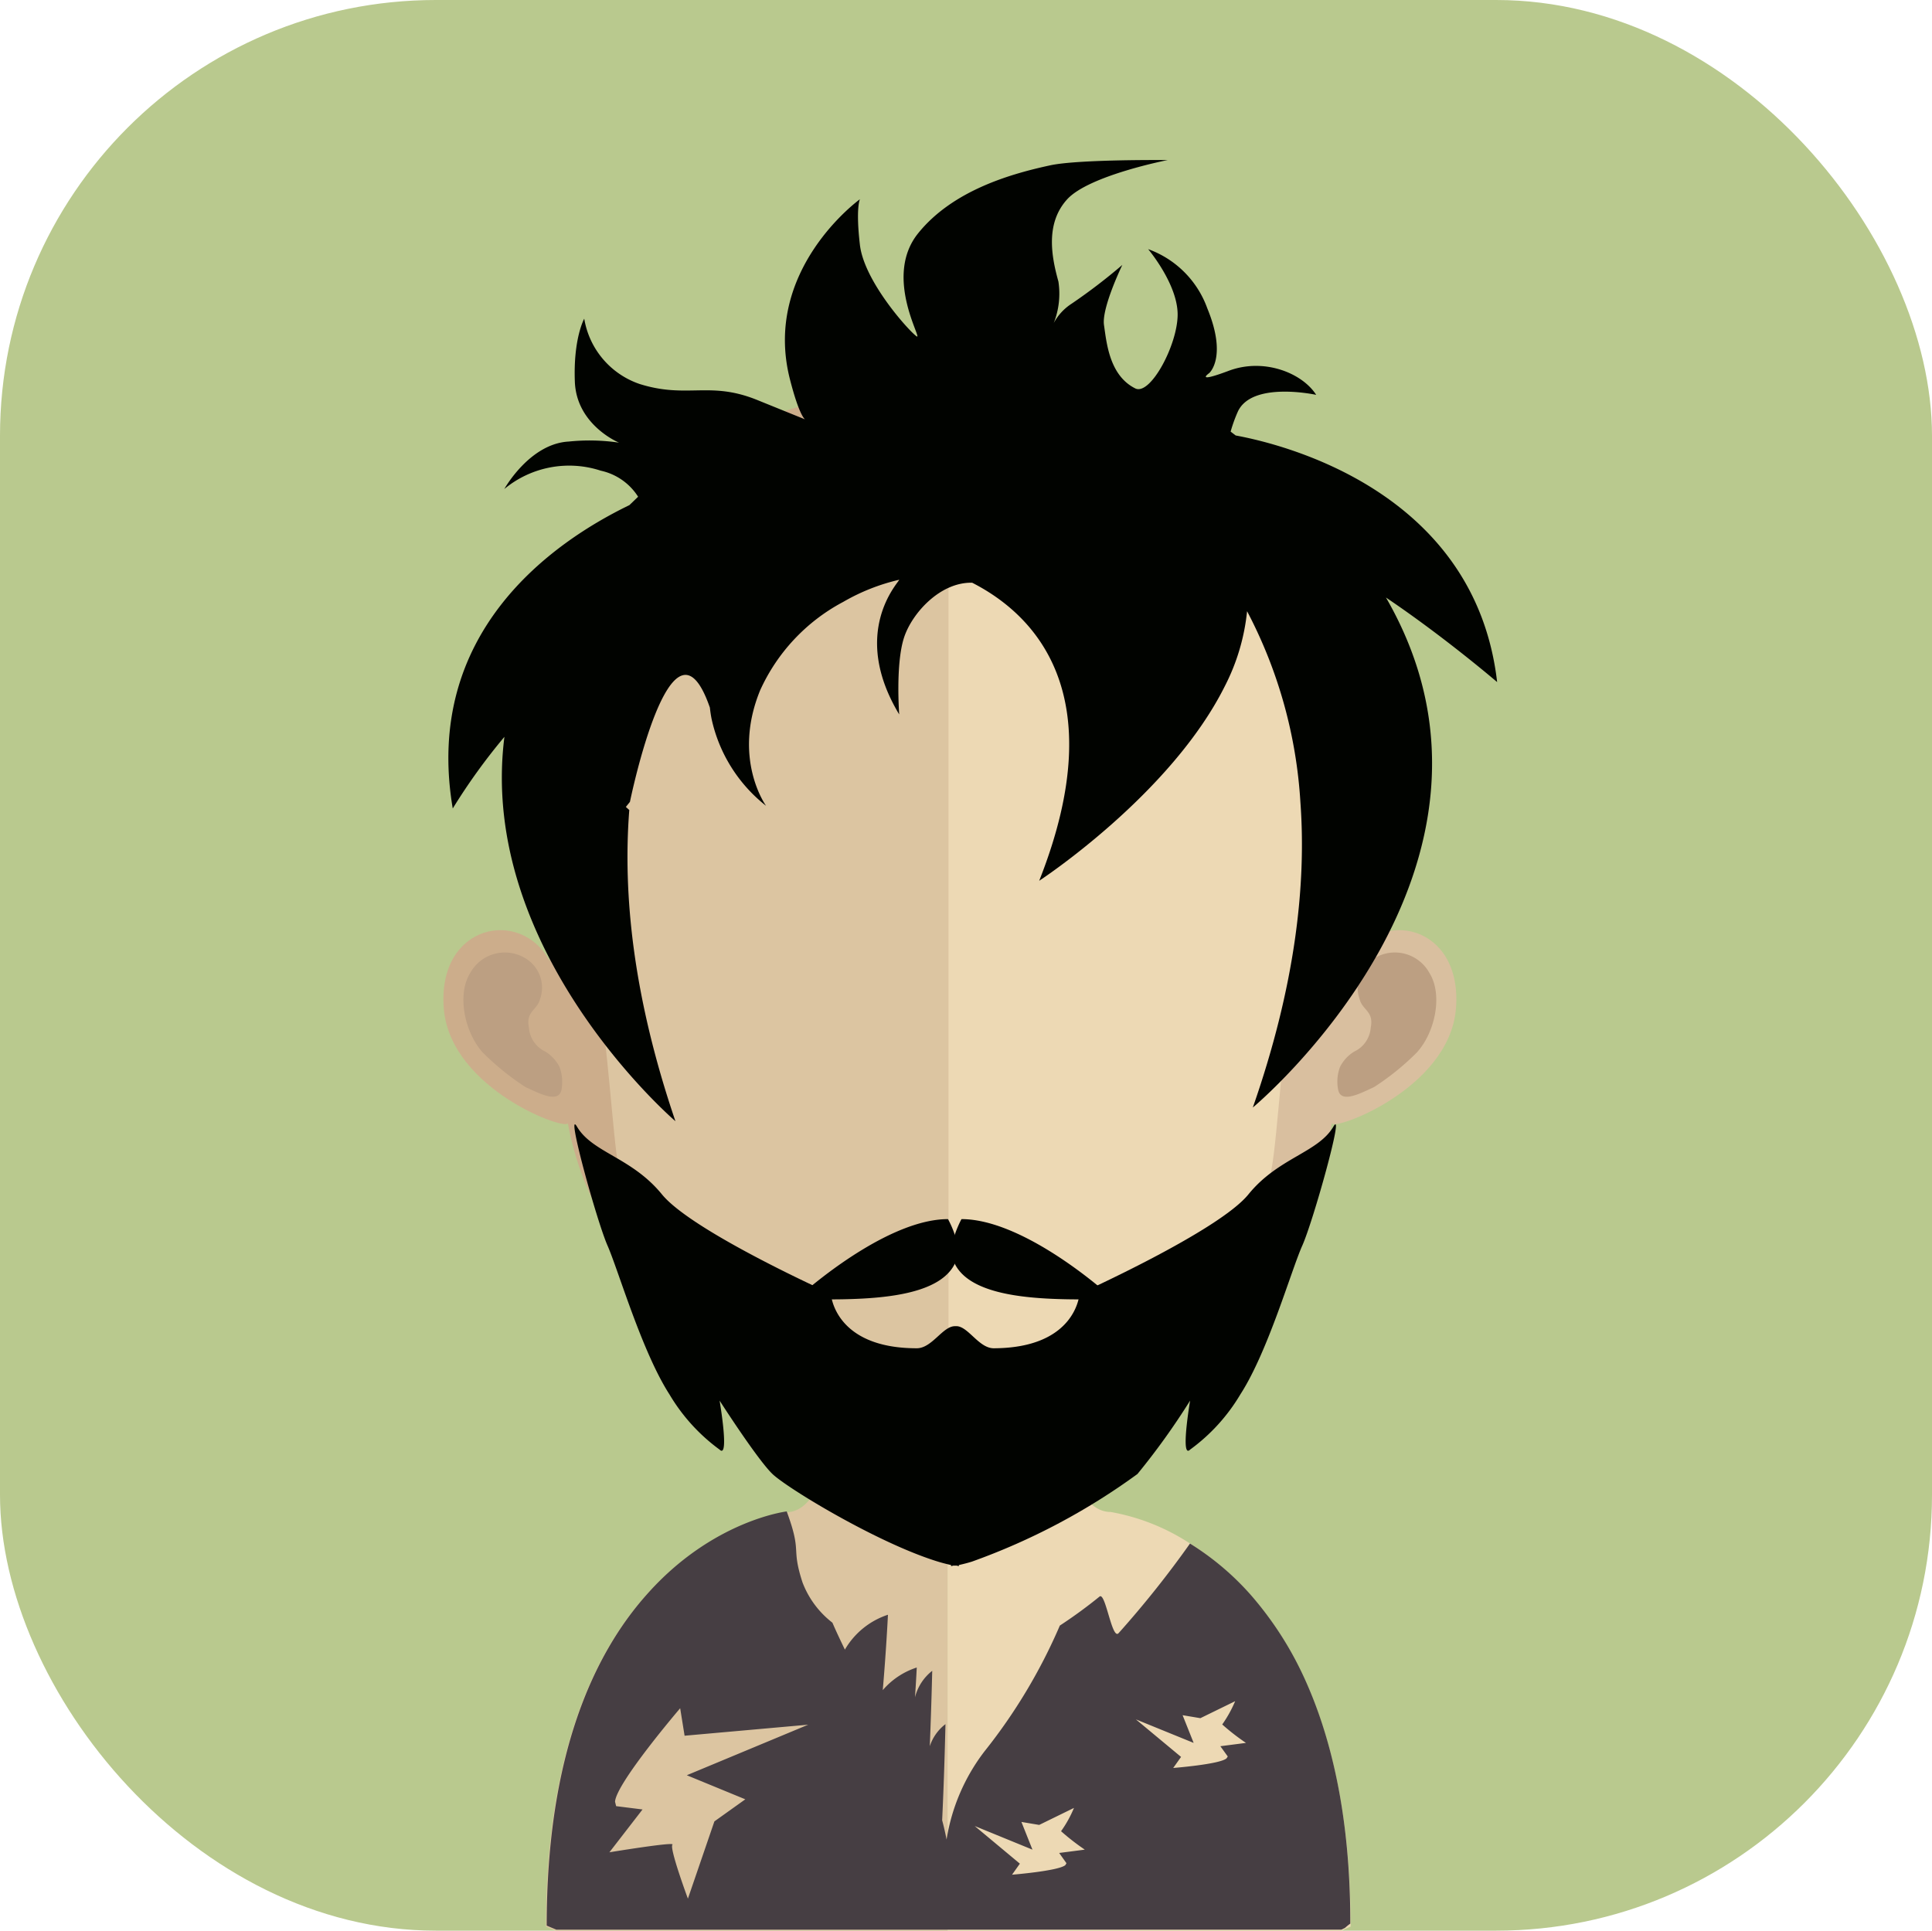 <svg xmlns="http://www.w3.org/2000/svg" viewBox="0 0 175 174.9"><defs><style>.cls-1{fill:#b9c98e;}.cls-2{fill:none;}.cls-3{fill:#dcc5a1;}.cls-4{fill:#edd9b4;}.cls-5,.cls-8{fill:#bc9f82;}.cls-5{opacity:0.7;}.cls-6{fill:#463e43;}.cls-7{fill:#ccad8b;}.cls-9{fill:#d9bf9f;}.cls-10{fill:#010300;}</style></defs><title>Ativo 154ac</title><g id="Camada_2" data-name="Camada 2"><g id="Avatares"><rect class="cls-1" width="175" height="174.9" rx="39.48"/><path class="cls-2" d="M71.48,82.86a51.68,51.68,0,0,0-9.32,0c-4.61.42-7.86.72-7.4,5.67.64,7.11,4.66,8.24,6,8.54,3.14.69,16.1,1.71,18.77-7a7,7,0,0,0-.07-4.8C79,83.86,73.73,83.06,71.48,82.86Z"/><path class="cls-2" d="M100.13,82.86a51.82,51.82,0,0,1,9.33,0c4.6.42,7.86.72,7.4,5.67-.64,7.11-4.67,8.24-6,8.54-3.14.69-16.1,1.71-18.78-7a7.09,7.09,0,0,1,.08-4.8C92.63,83.86,97.88,83.06,100.13,82.86Z"/><path class="cls-3" d="M85.83,109.8v65.1H50.32l-.87-.37c0-34.92,21.74-37.53,21.74-37.53h0c2.15,0,3.52-2.8,4.44-7,.15-.64.28-1.31.38-2,.2-1.2.37-2.47.5-3.78.07-.79.15-1.59.21-2.41.33-4,.43-8.34.43-12.46C77.19,109.33,82,109.8,85.83,109.8Z"/><path class="cls-4" d="M122.34,174.35v.18l-.47.2h0l-.34.17H85.83V109.8h.08c3.86,0,8.67-.47,8.67-.47,0,4.1.09,8.39.42,12.36.07.79.15,1.59.22,2.36.15,1.37.3,2.66.5,3.87v0c.08.55.18,1,.27,1.53.93,4.5,2.37,7.52,4.61,7.52a19.23,19.23,0,0,1,7.15,2.83C114.08,143.75,122.29,153,122.34,174.35Z"/><path class="cls-5" d="M95.73,127.92v0a11.51,11.51,0,0,1-9.84,5.33h0a12.43,12.43,0,0,1-9.79-5.3c.2-1.19.37-2.46.5-3.78.08-.79.15-1.58.23-2.4a39.37,39.37,0,0,0,9,1.16h.11A36.44,36.44,0,0,0,95,121.69c.08.8.15,1.59.23,2.36C95.38,125.42,95.52,126.71,95.73,127.92Z"/><path class="cls-6" d="M118,151.7a31.05,31.05,0,0,0-4.63-7.13,24.72,24.72,0,0,0-5.58-4.74,91.1,91.1,0,0,1-6.47,8.12c-.6.65-1.18-3.75-1.72-3.32A42.79,42.79,0,0,1,96,147.26a49.77,49.77,0,0,1-6.82,11.39,17.67,17.67,0,0,0-3.44,8c-.11-.58-.24-1.16-.4-1.75.21-4.4.3-8.71.3-8.71a4.14,4.14,0,0,0-1.42,2c.15-3.67.22-6.83.22-6.83a4.42,4.42,0,0,0-1.56,2.4c.11-1.62.16-2.7.16-2.7a6.83,6.83,0,0,0-3.08,2.05c.32-3.67.47-6.83.47-6.83a7.05,7.05,0,0,0-3.9,3.16c-.4-.83-.79-1.65-1.13-2.44a8.37,8.37,0,0,1-2.71-3.65c-1.07-3.3,0-2.56-1.43-6.43h0s-6.72.8-12.67,7.52c-4.79,5.37-9.07,14.5-9.07,30l.87.37H121.5l.34-.17h0a4.62,4.62,0,0,1,.47-.38C122.32,164.38,120.52,157.06,118,151.7ZM67.51,163l-2.8,2-2.4,7s-1.7-4.59-1.4-4.89-5.71.69-5.71.69l3-3.88-2.39-.3-.1-.4c.1-1.69,5.9-8.47,5.9-8.47l.4,2.49,11.2-1-11,4.58Zm29.09,5.79-.1.17c-.61.53-4.83.87-4.83.87l.71-1-4.09-3.41,5.23,2.14-1-2.51,1.61.27,3.15-1.54a10.59,10.59,0,0,1-1.17,2.11,21.18,21.18,0,0,0,2.15,1.67l-2.32.3Zm14.61-9.67-.11.17c-.6.54-4.83.87-4.83.87l.71-1-4.09-3.4,5.23,2.13-1-2.51,1.61.27,3.15-1.54a11.12,11.12,0,0,1-1.17,2.11,20.12,20.12,0,0,0,2.15,1.67l-2.32.3Z"/><path class="cls-7" d="M85.94,35.15c-37.61,0-37.83,31.38-36.15,51.92-2.59-4.88-10.21-3.37-9.59,4.3.6,7.39,11.38,11.2,11.23,10.35,3.08,16.9,20.78,26.66,34.51,26.66h.29V35.15Z"/><path class="cls-8" d="M42.6,88.13a3.57,3.57,0,0,1,5.43-1,3.1,3.1,0,0,1,.88,3.4c-.26,1-1.3,1.07-1,2.57a2.61,2.61,0,0,0,1.5,2.17,3.56,3.56,0,0,1,1.27,1.38,3.9,3.9,0,0,1,.17,2.12c-.29,1.21-2.06.25-3.25-.29a23.76,23.76,0,0,1-3.89-3.15C42.09,93.51,41.36,90.1,42.6,88.13Z"/><path class="cls-9" d="M86.13,35.15c37.62,0,37.83,31.38,36.16,51.92,2.58-4.88,10.21-3.37,9.59,4.3-.61,7.39-11.39,11.2-11.24,10.35-3.09,16.9-20.78,26.66-34.51,26.66h-.29V35.15Z"/><path class="cls-8" d="M129.47,88.13a3.57,3.57,0,0,0-5.43-1,3.1,3.1,0,0,0-.88,3.4c.26,1,1.3,1.07,1,2.57a2.61,2.61,0,0,1-1.51,2.17,3.49,3.49,0,0,0-1.27,1.38,3.8,3.8,0,0,0-.16,2.12c.29,1.21,2.06.25,3.24-.29a23,23,0,0,0,3.89-3.15C130,93.51,130.71,90.1,129.47,88.13Z"/><path class="cls-3" d="M85.61,44C73.23,44,64.18,47.57,58.7,54.65c-7.66,9.87-7.37,25-4.54,35.78.86,3.31,1.3,12.23,1.89,15.51,2.67,14.64,18.89,22.44,29.56,22.44h.3V44Z"/><path class="cls-4" d="M112.48,54.66c-5.44-7-14.4-10.6-26.57-10.66v84.37c12.19-.13,26.76-8.67,29.26-22.43.6-3.28,1-12.2,1.91-15.51C119.89,79.64,120.16,64.57,112.48,54.66Z"/><path class="cls-10" d="M135.61,61.79c-2-17.33-19.44-21.56-23.68-22.34l-.46-.35a13.43,13.43,0,0,1,.63-1.76c1.24-2.86,7.12-1.57,7.12-1.57-1.28-2-4.75-3.37-7.92-2.18s-1.77.21-1.77.21,1.66-1.42-.17-5.86A8.9,8.9,0,0,0,104,22.57s2.67,3.16,2.67,5.92-2.49,7.4-3.85,6.69C100.47,34,100.23,31,100,29.45S101.66,24,101.66,24a52.14,52.14,0,0,1-4.59,3.51,4.78,4.78,0,0,0-1.62,1.75,7.25,7.25,0,0,0,.42-3.76c-.64-2.29-1.18-5.27.79-7.44s9.11-3.56,9.11-3.56-8-.08-10.61.47c-3.48.75-8.83,2.23-12,6.17s.47,9.71-.13,9.33-4.75-4.93-5.14-8.29,0-4.13,0-4.13S69,24.45,71.56,34.39c.85,3.32,1.36,3.6,1.36,3.6L68.6,36.24c-4.33-1.76-6.34-.09-10.68-1.46a7.55,7.55,0,0,1-5-5.91s-1,1.77-.85,5.71,4,5.52,4,5.52A18.24,18.24,0,0,0,51.52,40c-3.56.19-5.84,4.3-5.84,4.3a9.2,9.2,0,0,1,8.74-1.66A5.34,5.34,0,0,1,57.8,45l-.79.76c-7,3.39-18.7,11.56-16,27.48a54.79,54.79,0,0,1,4.68-6.49c-2.47,19.43,15.49,34.82,15.49,34.82C57.34,90.29,56.41,81,57,73.38l-.31-.28.37-.46S60.84,54.1,64.3,64.1q.06.54.15,1A13.73,13.73,0,0,0,69.39,73s-3.09-4.25-.53-10.48a17,17,0,0,1,7.38-7.92l.15-.08a18.35,18.35,0,0,1,5.06-2c-.06.26-4.48,4.76,0,12.2,0,0-.35-4.61.45-7,.73-2.19,3.27-5,6.16-4.93,5.41,2.76,12.87,9.82,6.07,27,0,0,11.91-7.78,16.83-17.66a19,19,0,0,0,2-6.76,42.61,42.61,0,0,1,4.83,17.3c.55,7.51-.47,16.66-4.31,27.66,0,0,26.17-21.76,12.06-46.2C130.88,57.73,135.61,61.79,135.61,61.79Z"/><path class="cls-10" d="M86.83,113.2c-.38,5-9.81,4.5-14.73,4.5,2.46-2.23,8.87-7.26,13.77-7.26A9.2,9.2,0,0,1,86.83,113.2Z"/><path class="cls-10" d="M86.14,113.2c.38,5,9.82,4.5,14.73,4.5-2.45-2.23-8.86-7.26-13.78-7.26A9.53,9.53,0,0,0,86.14,113.2Z"/><path class="cls-10" d="M120.78,102.06c-1.39,2.37-5,2.81-7.7,6.14s-15.3,9-15.3,9-.26,4.92-7.77,4.94c-1.38,0-2.36-2.09-3.46-2h-.06c-1.1,0-2.07,2-3.45,2-7.52,0-7.78-4.94-7.78-4.94s-12.56-5.64-15.3-9-6.31-3.77-7.7-6.14c-1.06-1.79,1.79,8.55,2.77,10.78s3.11,9.6,5.61,13.48a16.78,16.78,0,0,0,4.54,5c.92.91,0-4.44,0-4.44s3.43,5.35,4.79,6.65,9.57,6.28,15,7.94c.42.13.8.22,1.18.31v.1l.19-.05.12,0v0h.08v0l.12,0,.19.05v-.1c.39-.09.76-.18,1.18-.31a59.26,59.26,0,0,0,15-7.94,64,64,0,0,0,4.77-6.65s-.91,5.35,0,4.44a16.75,16.75,0,0,0,4.55-5c2.51-3.88,4.62-11.27,5.61-13.48S121.84,100.27,120.78,102.06Z"/></g></g></svg>